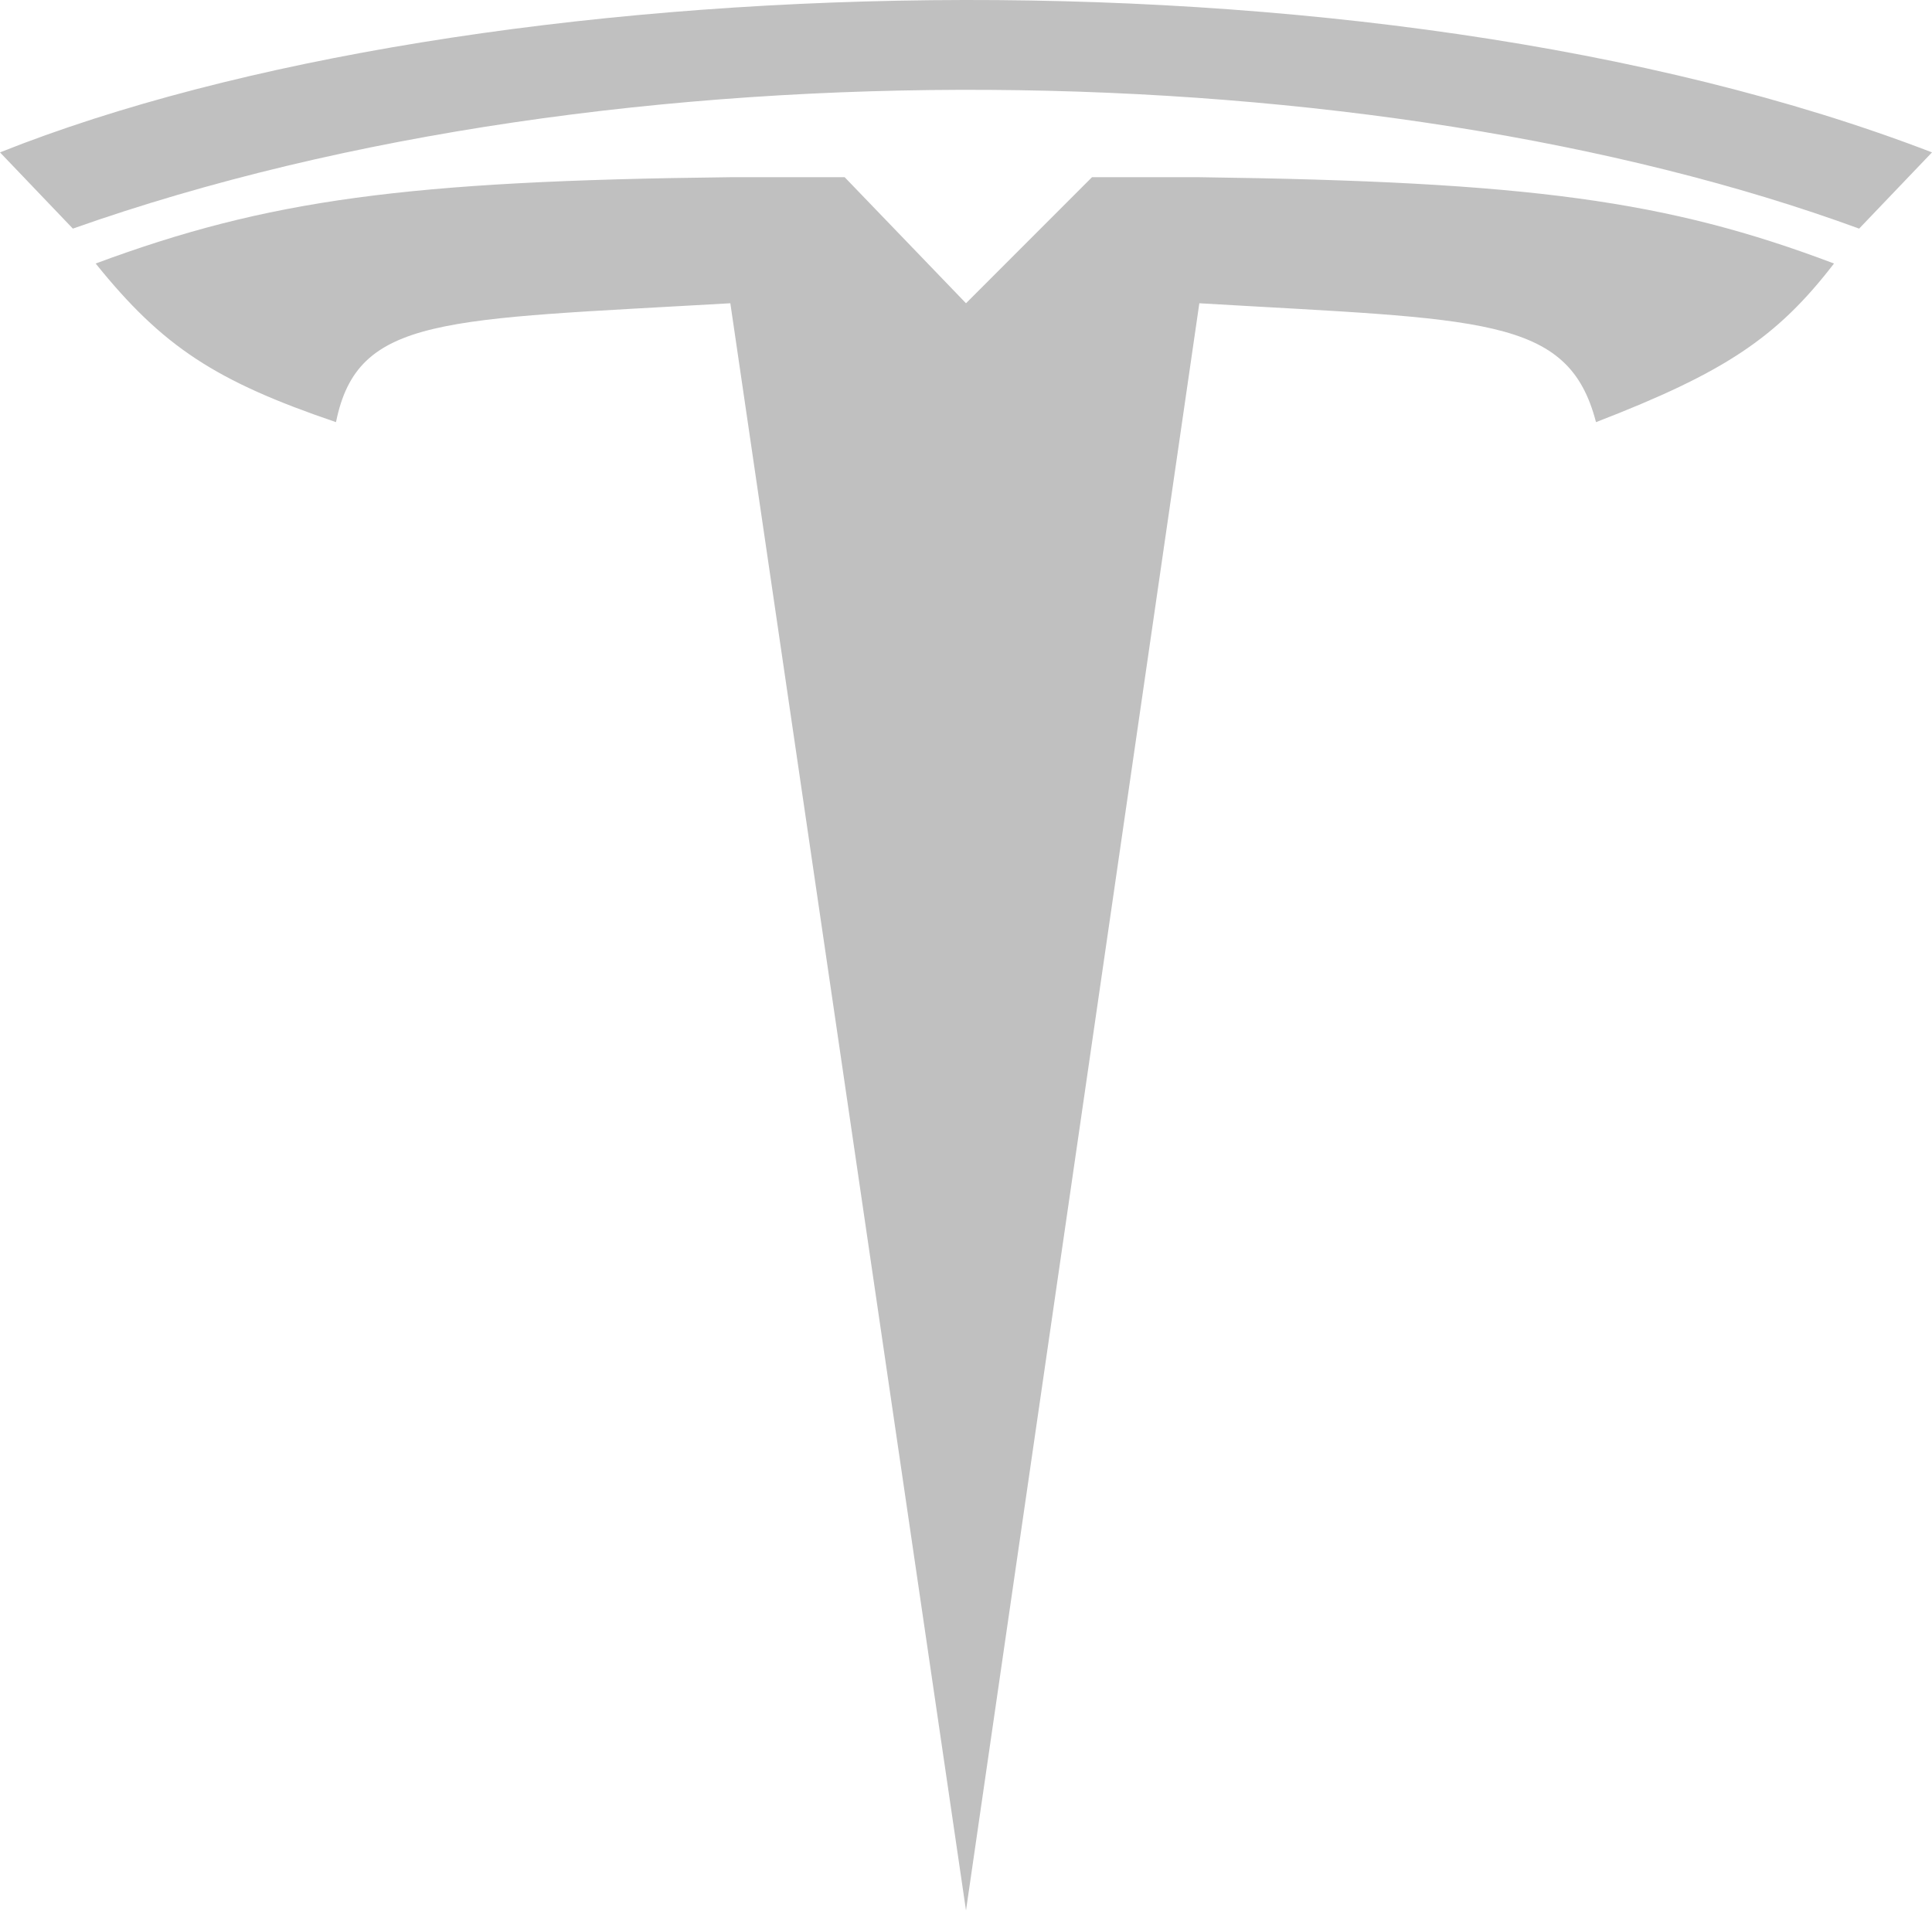 <svg width="414" height="410" viewBox="0 0 414 410" fill="none" xmlns="http://www.w3.org/2000/svg">
<path d="M72 90.481C46.283 81.733 34.901 74.38 20.5 56.481C57.289 42.814 87.063 38.762 156.5 37.981H181L207 65L234 37.981H257C327.701 38.917 357.355 42.982 393 56.481C380.763 72.382 369.584 79.824 342 90.481C336.057 67.58 317.677 68.582 257 65L207 409.481L156.5 65C94.871 68.576 76.621 67.589 72 90.481Z" fill="#C0C0C0"/>
<path d="M15.614 49L0 32.661C101.253 -7.707 292.875 -13.955 414 32.661L398.386 49C294.768 11.035 132.48 7.671 15.614 49Z" fill="#C0C0C0"/>
</svg>
